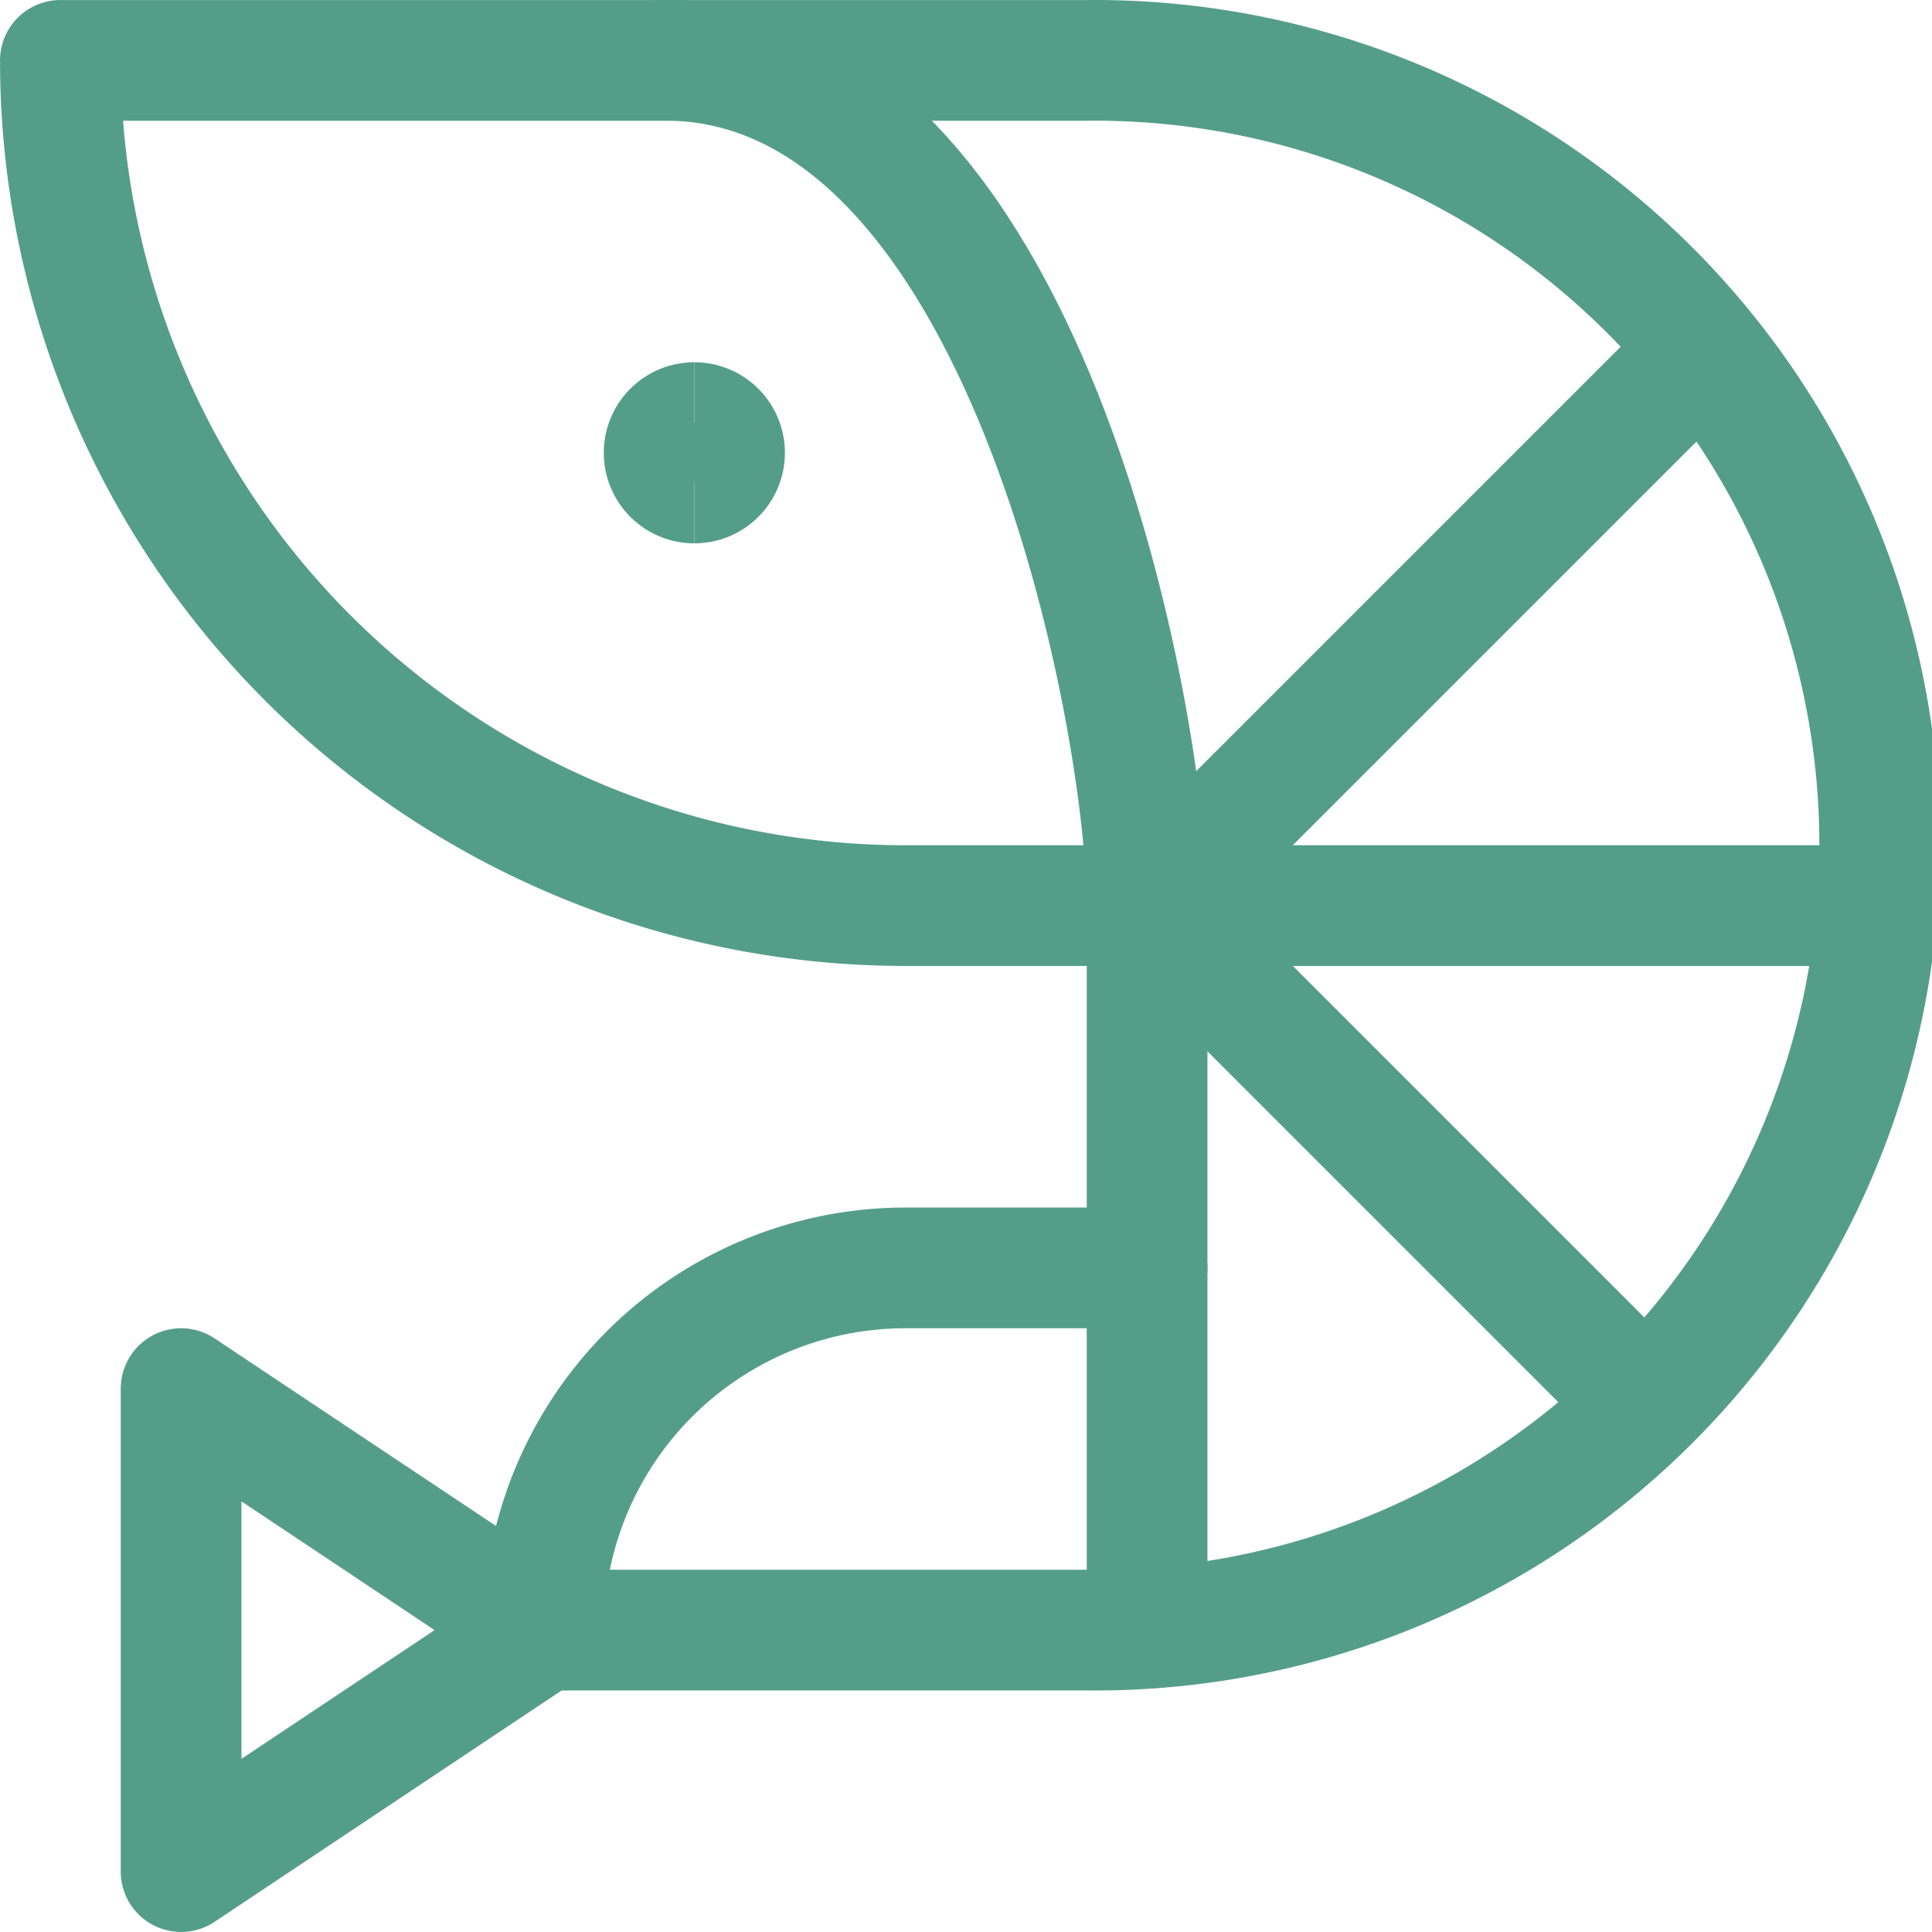 <svg id="Group_344" data-name="Group 344" xmlns="http://www.w3.org/2000/svg" width="23" height="23" viewBox="0 0 23 23">
  <path id="Path_367" data-name="Path 367" d="M22.259,10.781H10.781A10.062,10.062,0,0,1,.719.719H12.937a9.344,9.344,0,1,1,0,18.687H6.469a4.312,4.312,0,0,1,4.312-4.312h2.875" fill="none" stroke="#549e87" stroke-linecap="round" stroke-linejoin="round" stroke-width="1.437"/>
  <path id="Path_368" data-name="Path 368" d="M13.656,19.378v-8.6c0-2.156-1.437-10.062-5.75-10.062" fill="none" stroke="#549e87" stroke-linecap="round" stroke-linejoin="round" stroke-width="1.437"/>
  <path id="Path_369" data-name="Path 369" d="M13.656,10.781l6.565-6.565" fill="none" stroke="#549e87" stroke-linecap="round" stroke-linejoin="round" stroke-width="1.437"/>
  <path id="Path_370" data-name="Path 370" d="M13.656,10.781l5.888,5.888" fill="none" stroke="#549e87" stroke-linecap="round" stroke-linejoin="round" stroke-width="1.437"/>
  <path id="Path_371" data-name="Path 371" d="M8.266,5.75a.359.359,0,1,1,0-.719" fill="none" stroke="#549e87" stroke-width="1.437"/>
  <path id="Path_372" data-name="Path 372" d="M8.266,5.75a.359.359,0,0,0,0-.719" fill="none" stroke="#549e87" stroke-width="1.437"/>
  <path id="Path_373" data-name="Path 373" d="M6.469,19.406,2.156,16.531v5.75Z" fill="none" stroke="#549e87" stroke-linecap="round" stroke-linejoin="round" stroke-width="1.437"/>
</svg>
